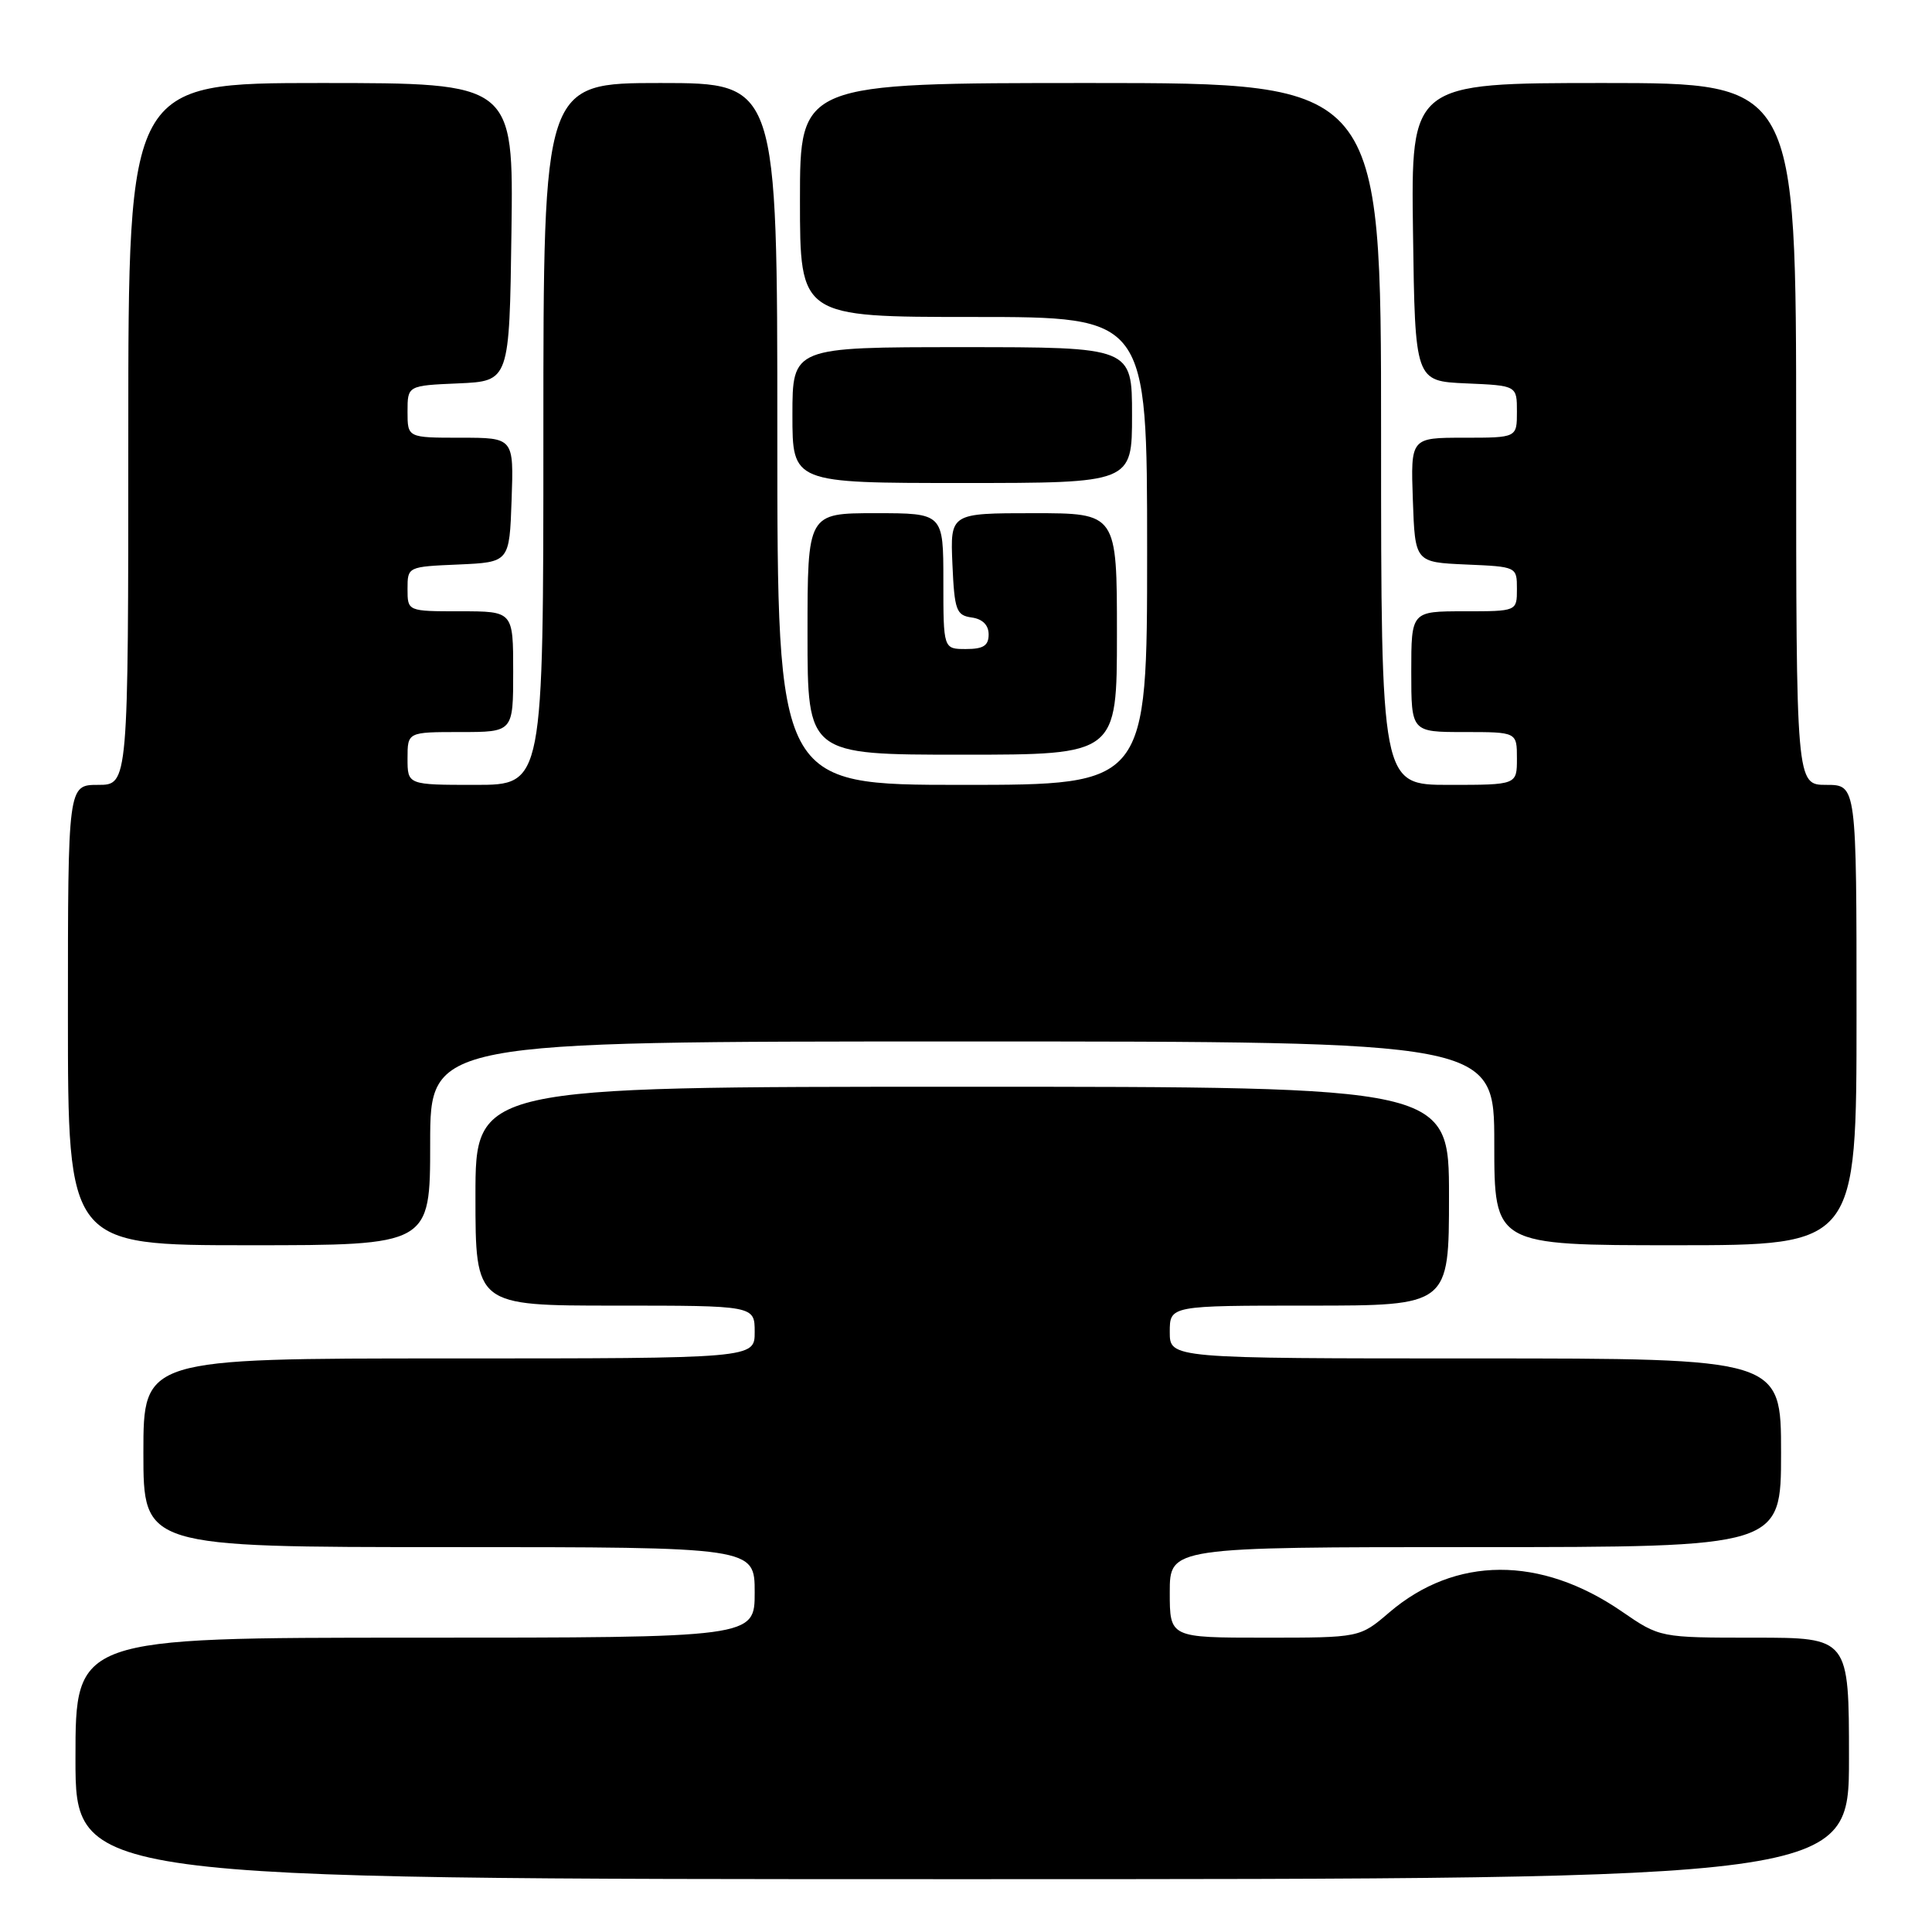 <?xml version="1.0" encoding="UTF-8" standalone="no"?>
<!DOCTYPE svg PUBLIC "-//W3C//DTD SVG 1.1//EN" "http://www.w3.org/Graphics/SVG/1.1/DTD/svg11.dtd" >
<svg xmlns="http://www.w3.org/2000/svg" xmlns:xlink="http://www.w3.org/1999/xlink" version="1.1" viewBox="0 0 256 256">
 <g >
 <path fill="currentColor"
d=" M 245.00 233.00 C 245.00 217.00 245.00 217.00 232.48 217.00 C 219.95 217.00 219.95 217.00 214.90 213.53 C 204.13 206.12 192.84 206.17 184.08 213.66 C 180.18 217.00 180.18 217.00 167.59 217.00 C 155.00 217.00 155.00 217.00 155.00 211.00 C 155.00 205.00 155.00 205.00 195.50 205.00 C 236.00 205.00 236.00 205.00 236.00 192.50 C 236.00 180.00 236.00 180.00 195.50 180.00 C 155.00 180.00 155.00 180.00 155.00 176.50 C 155.00 173.00 155.00 173.00 173.50 173.00 C 192.00 173.00 192.00 173.00 192.00 158.50 C 192.00 144.00 192.00 144.00 127.50 144.00 C 63.00 144.00 63.00 144.00 63.00 158.50 C 63.00 173.00 63.00 173.00 81.50 173.00 C 100.00 173.00 100.00 173.00 100.00 176.50 C 100.00 180.00 100.00 180.00 59.50 180.00 C 19.00 180.00 19.00 180.00 19.00 192.50 C 19.00 205.00 19.00 205.00 59.50 205.00 C 100.00 205.00 100.00 205.00 100.00 211.00 C 100.00 217.00 100.00 217.00 55.00 217.00 C 10.00 217.00 10.00 217.00 10.00 233.00 C 10.00 249.00 10.00 249.00 127.50 249.00 C 245.00 249.00 245.00 249.00 245.00 233.00 Z  M 57.00 151.50 C 57.00 138.00 57.00 138.00 127.50 138.00 C 198.00 138.00 198.00 138.00 198.00 151.50 C 198.00 165.00 198.00 165.00 222.00 165.00 C 246.00 165.00 246.00 165.00 246.00 134.50 C 246.00 104.00 246.00 104.00 242.00 104.00 C 238.00 104.00 238.00 104.00 238.00 57.50 C 238.00 11.00 238.00 11.00 212.48 11.00 C 186.96 11.00 186.96 11.00 187.23 30.75 C 187.50 50.50 187.50 50.50 194.25 50.80 C 201.00 51.09 201.00 51.09 201.00 54.55 C 201.00 58.00 201.00 58.00 193.96 58.00 C 186.92 58.00 186.92 58.00 187.21 66.25 C 187.50 74.50 187.50 74.50 194.25 74.80 C 200.99 75.09 201.00 75.09 201.00 78.05 C 201.00 81.00 201.00 81.00 194.00 81.00 C 187.00 81.00 187.00 81.00 187.00 89.00 C 187.00 97.00 187.00 97.00 194.00 97.00 C 201.00 97.00 201.00 97.00 201.00 100.50 C 201.00 104.00 201.00 104.00 192.00 104.00 C 183.00 104.00 183.00 104.00 183.00 57.50 C 183.00 11.00 183.00 11.00 144.50 11.00 C 106.00 11.00 106.00 11.00 106.00 26.50 C 106.00 42.00 106.00 42.00 129.00 42.00 C 152.00 42.00 152.00 42.00 152.00 73.00 C 152.00 104.00 152.00 104.00 127.50 104.00 C 103.00 104.00 103.00 104.00 103.00 57.50 C 103.00 11.00 103.00 11.00 87.50 11.00 C 72.00 11.00 72.00 11.00 72.00 57.50 C 72.00 104.00 72.00 104.00 63.00 104.00 C 54.00 104.00 54.00 104.00 54.00 100.50 C 54.00 97.00 54.00 97.00 61.00 97.00 C 68.00 97.00 68.00 97.00 68.00 89.00 C 68.00 81.00 68.00 81.00 61.00 81.00 C 54.00 81.00 54.00 81.00 54.00 78.05 C 54.00 75.09 54.01 75.09 60.75 74.80 C 67.50 74.50 67.50 74.50 67.79 66.25 C 68.08 58.00 68.08 58.00 61.04 58.00 C 54.00 58.00 54.00 58.00 54.00 54.55 C 54.00 51.09 54.00 51.09 60.75 50.80 C 67.50 50.50 67.50 50.50 67.77 30.75 C 68.04 11.00 68.04 11.00 42.52 11.00 C 17.00 11.00 17.00 11.00 17.00 57.50 C 17.00 104.00 17.00 104.00 13.00 104.00 C 9.00 104.00 9.00 104.00 9.00 134.50 C 9.00 165.00 9.00 165.00 33.00 165.00 C 57.00 165.00 57.00 165.00 57.00 151.50 Z  M 148.00 84.00 C 148.00 68.00 148.00 68.00 136.95 68.00 C 125.91 68.00 125.91 68.00 126.20 74.75 C 126.47 80.88 126.71 81.53 128.75 81.82 C 130.20 82.02 131.00 82.83 131.00 84.07 C 131.00 85.55 130.30 86.00 128.00 86.00 C 125.00 86.00 125.00 86.00 125.00 77.00 C 125.00 68.00 125.00 68.00 116.00 68.00 C 107.00 68.00 107.00 68.00 107.00 84.00 C 107.00 100.00 107.00 100.00 127.50 100.00 C 148.00 100.00 148.00 100.00 148.00 84.00 Z  M 150.00 55.00 C 150.00 46.00 150.00 46.00 127.50 46.00 C 105.00 46.00 105.00 46.00 105.00 55.00 C 105.00 64.00 105.00 64.00 127.50 64.00 C 150.00 64.00 150.00 64.00 150.00 55.00 Z "/>
</g>
</svg>